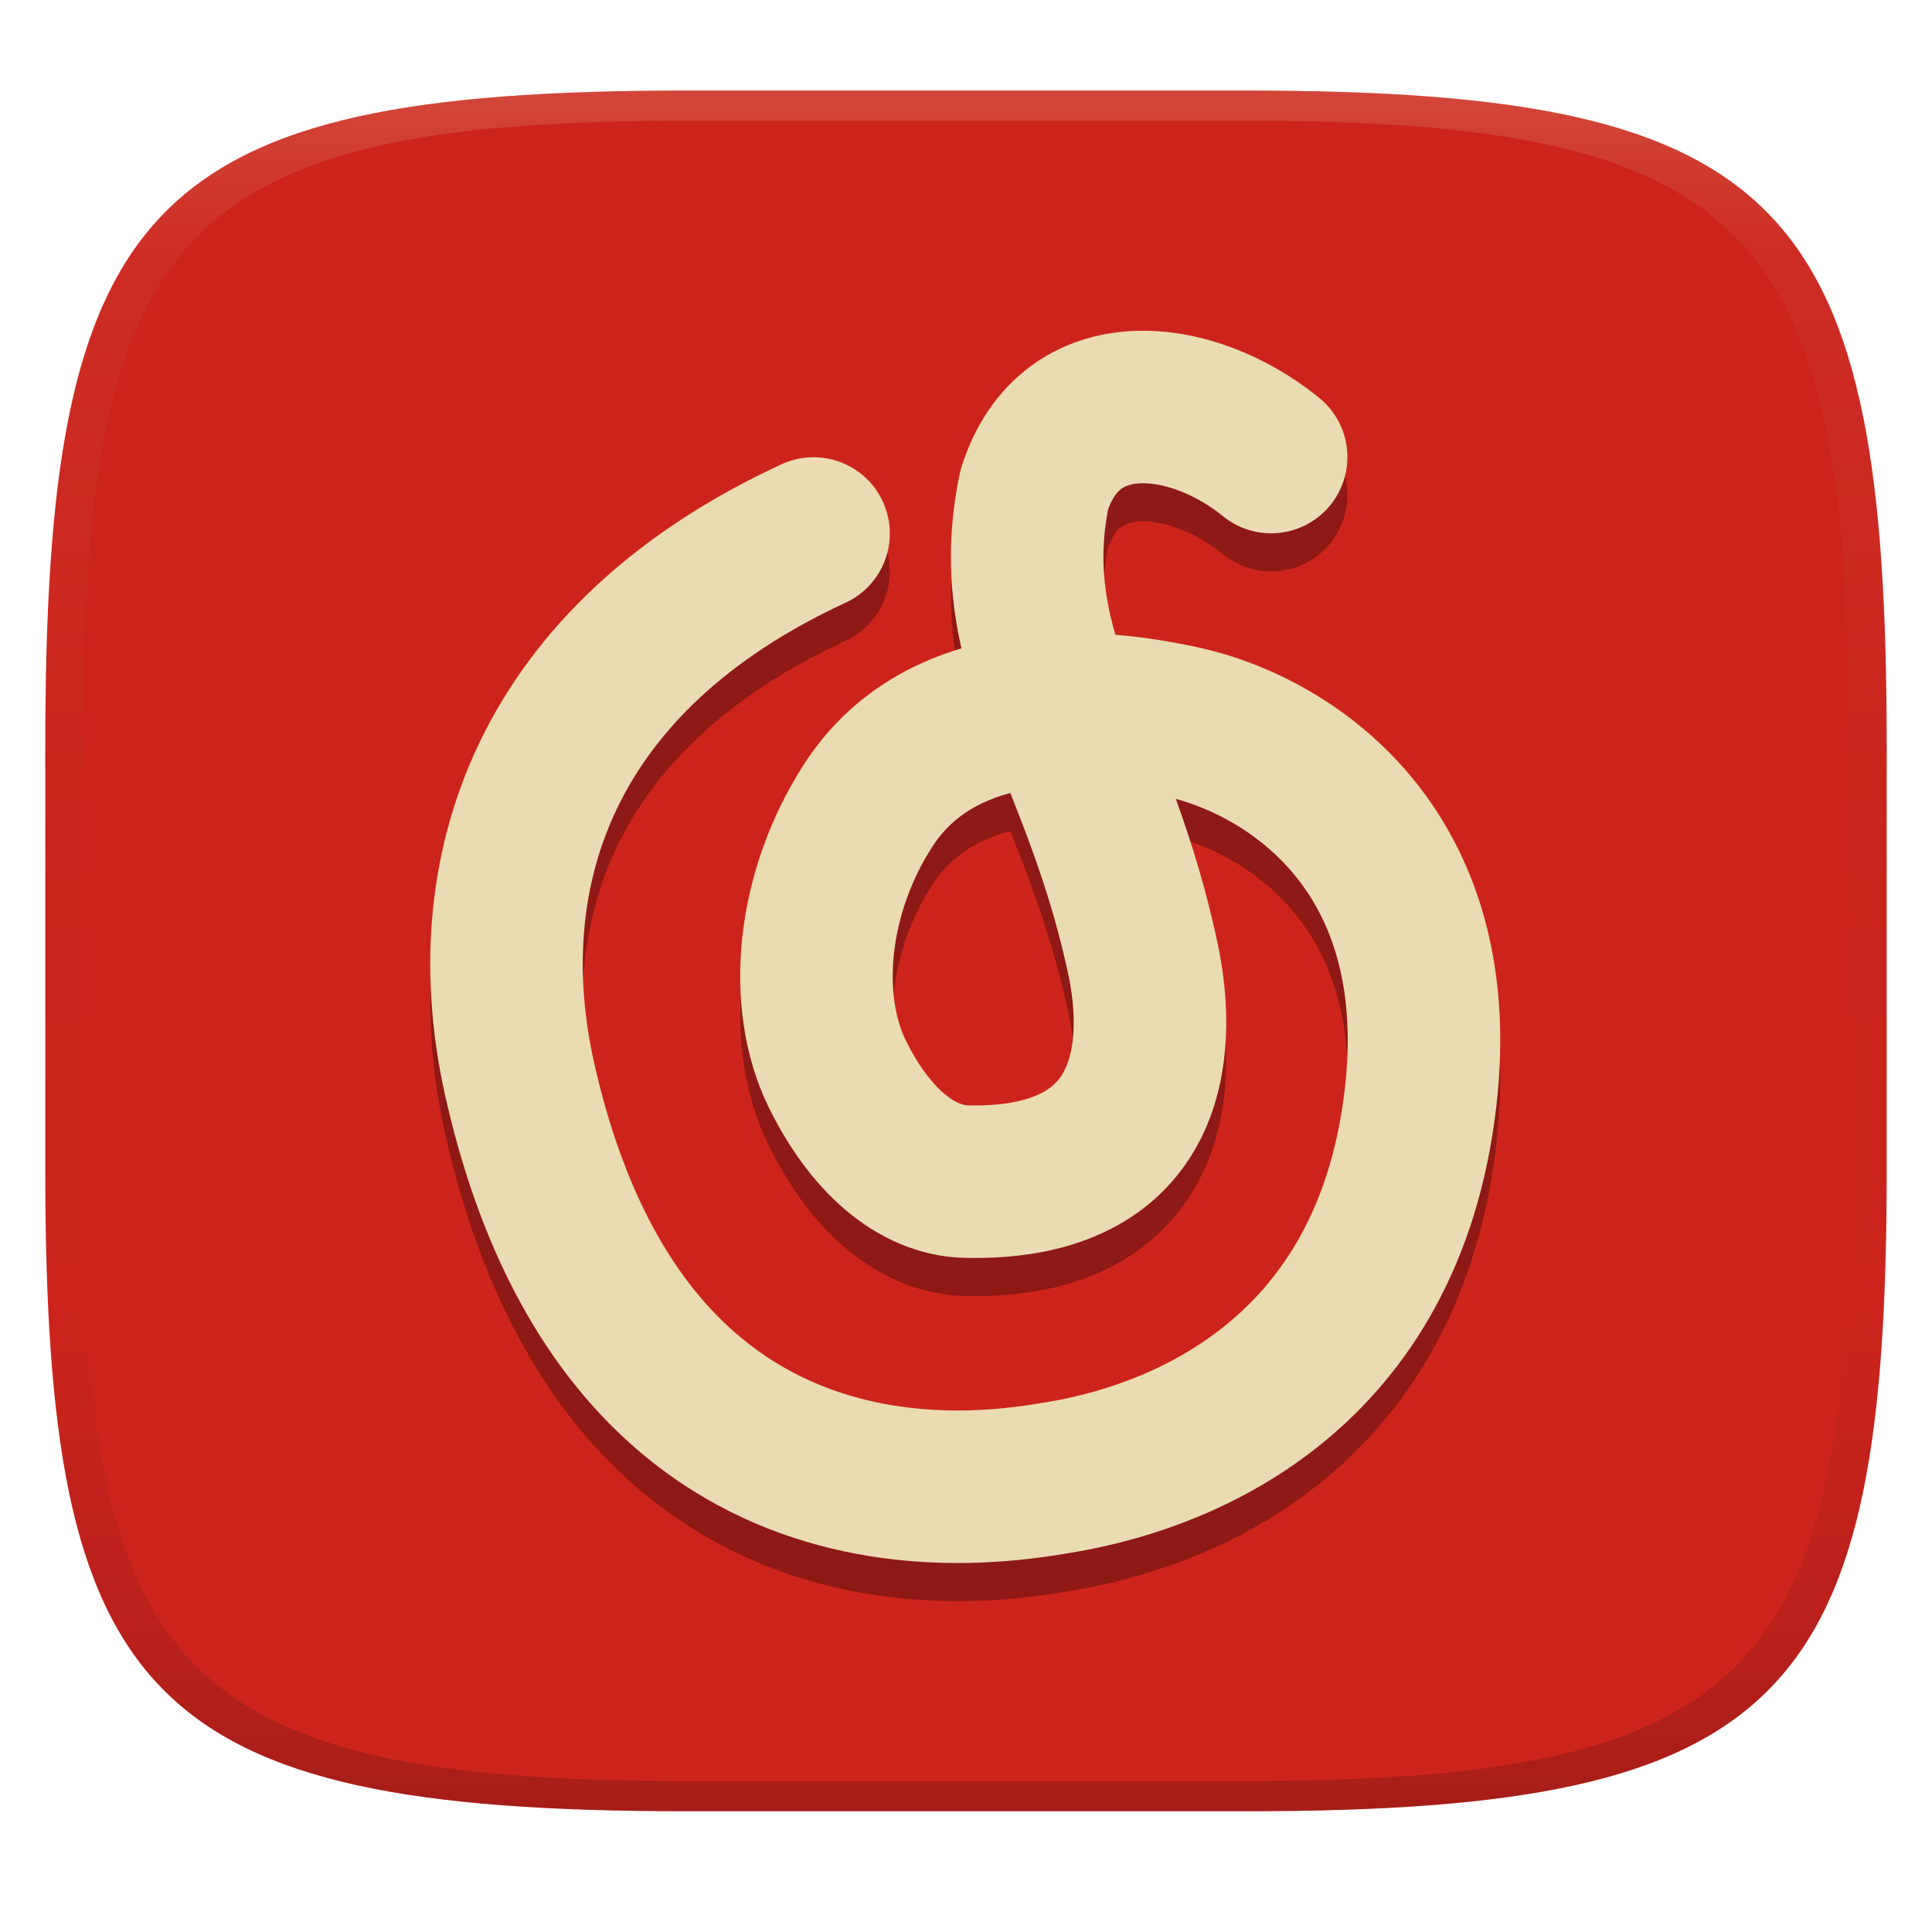 <svg width="256" height="256" version="1.1" xmlns="http://www.w3.org/2000/svg">
  <defs>
    <linearGradient id="linearGradient31" x1=".5" x2=".5" y2="1" gradientTransform="matrix(244,0,0,228,5.986,12)" gradientUnits="userSpaceOnUse">
      <stop stop-color="#ebdbb2" stop-opacity=".2" offset="0"/>
      <stop stop-color="#ebdbb2" stop-opacity=".05" offset=".1"/>
      <stop stop-opacity="0" offset=".704"/>
      <stop stop-opacity=".1" offset=".897"/>
      <stop stop-opacity=".2" offset="1"/>
    </linearGradient>
    <linearGradient id="linearGradient6" x1="140" x2="140" y1="12" y2="240" gradientUnits="userSpaceOnUse">
      <stop stop-color="#cc241d" offset="0"/>
      <stop stop-color="#cc241d" offset="1"/>
    </linearGradient>
  </defs>
  <path d="m165 12c72 0 85 15 85 87v56c0 70-13 85-85 85h-74c-72 0-85-15-85-85v-56c0-72 13-87 85-87z" fill="url(#linearGradient6)" style="isolation:isolate"/>
  <path d="m107.8 75.74c-35.66 16.5-45.19 44.95-38.87 72.64 14.38 63.09 63.22 53.8 71.71 52.38 14.06-2.359 41.46-11.76 47.12-46.85 5.788-35.86-16.88-50.05-30.99-53.17-17.72-3.91-33.69-1.439-41.74 11.05-7.472 11.59-8.814 25.91-4.098 35.53 4.305 8.779 10.47 14.15 17.14 14.3 22.98 0.515 26.09-15.07 23.58-28.52-5.806-28.61-19.21-41.06-14.6-63.17 4.717-14.89 20.93-12.82 31.38-4.318" fill="none" opacity=".3" stroke="#000" stroke-linecap="round" stroke-linejoin="round" stroke-width="20.21"/>
  <path d="m107.8 70.69c-35.66 16.5-45.19 44.95-38.87 72.64 14.38 63.09 63.22 53.8 71.71 52.38 14.06-2.359 41.46-11.76 47.12-46.85 5.788-35.86-16.88-50.05-30.99-53.17-17.72-3.91-33.69-1.439-41.74 11.05-7.472 11.59-8.814 25.91-4.098 35.53 4.305 8.779 10.47 14.15 17.14 14.3 22.98 0.515 26.09-15.07 23.58-28.52-5.806-28.61-19.21-41.06-14.6-63.17 4.717-14.89 20.93-12.82 31.38-4.318" fill="none" stroke="#ebdbb2" stroke-linecap="round" stroke-linejoin="round" stroke-width="20.21"/>
  <path d="m91 12c-72 0-85 15-85 87v56c0 70 13 85 85 85h74c72 0 85-15 85-85v-56c0-72-13-87-85-87zm0 4h74c68 0 80 15 80 83v56c0 66-12 81-80 81h-74c-68 0-80-15-80-81v-56c0-68 12-83 80-83z" fill="url(#linearGradient31)" style="isolation:isolate"/>
</svg>
